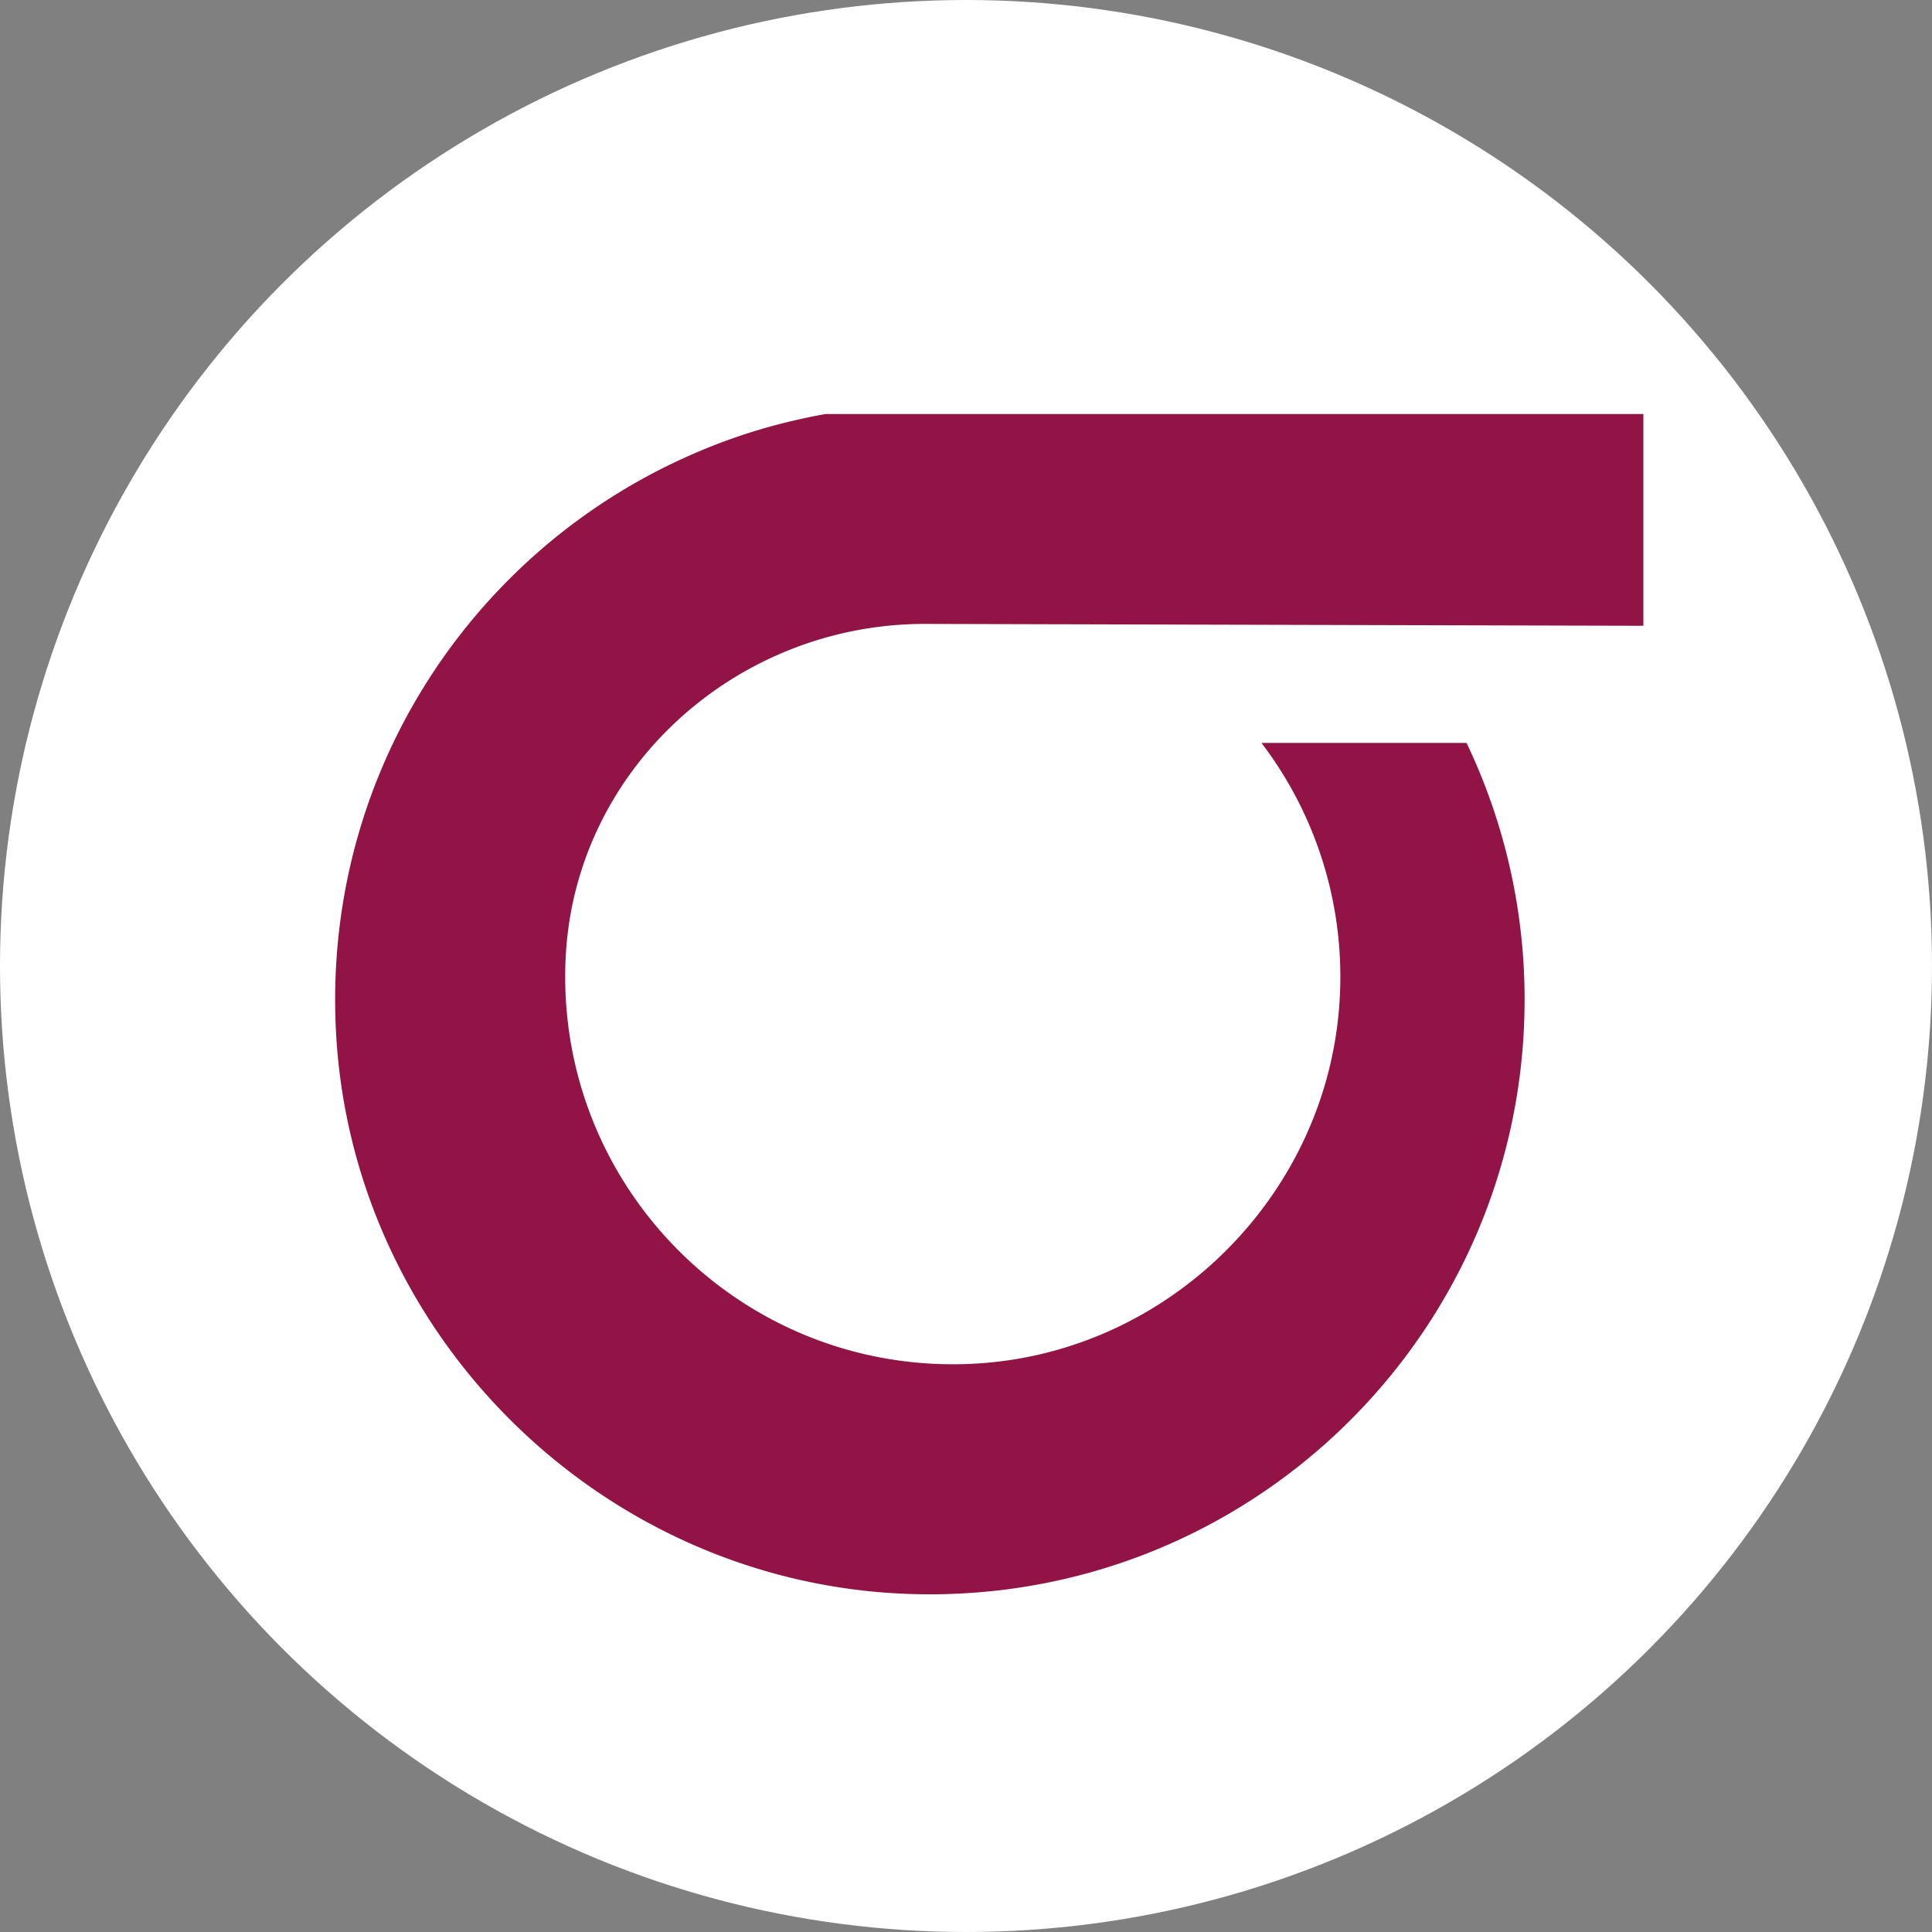 <svg xmlns="http://www.w3.org/2000/svg" viewBox="0 0 1190 1190"><rect x="0" y="0" width="1190" height="1190" fill="#808080" stroke="none"/><defs><style>.cls-1{fill:#fff;}.cls-2{fill:#921345;stroke:#921345;stroke-miterlimit:10;}</style></defs><title>sigmaCircle</title><g id="Capa_2" data-name="Capa 2"><g id="Capa_1-2" data-name="Capa 1"><circle class="cls-1" cx="595" cy="595" r="595"/><path class="cls-2" d="M1011.72,384.94V255.5H508.59c-5,.9-9.8,1.8-14.64,2.93a353.55,353.55,0,0,0-67.53,21.94c-135.26,59-227.85,197.5-218.89,356.52C218.12,824.75,373.4,975.68,561.47,981.33c207.19,6.23,377.09-159.86,377.09-365.64A365.56,365.56,0,0,0,903,458.1h-125a238,238,0,0,1,47.6,158.51c-7.39,119.87-105.42,217.28-225.33,223.83C462.11,848,347.63,738.08,347.63,601.62q0-6.06.3-12C353.71,473.14,453.59,383.5,570.17,383.8Z"/></g></g></svg>